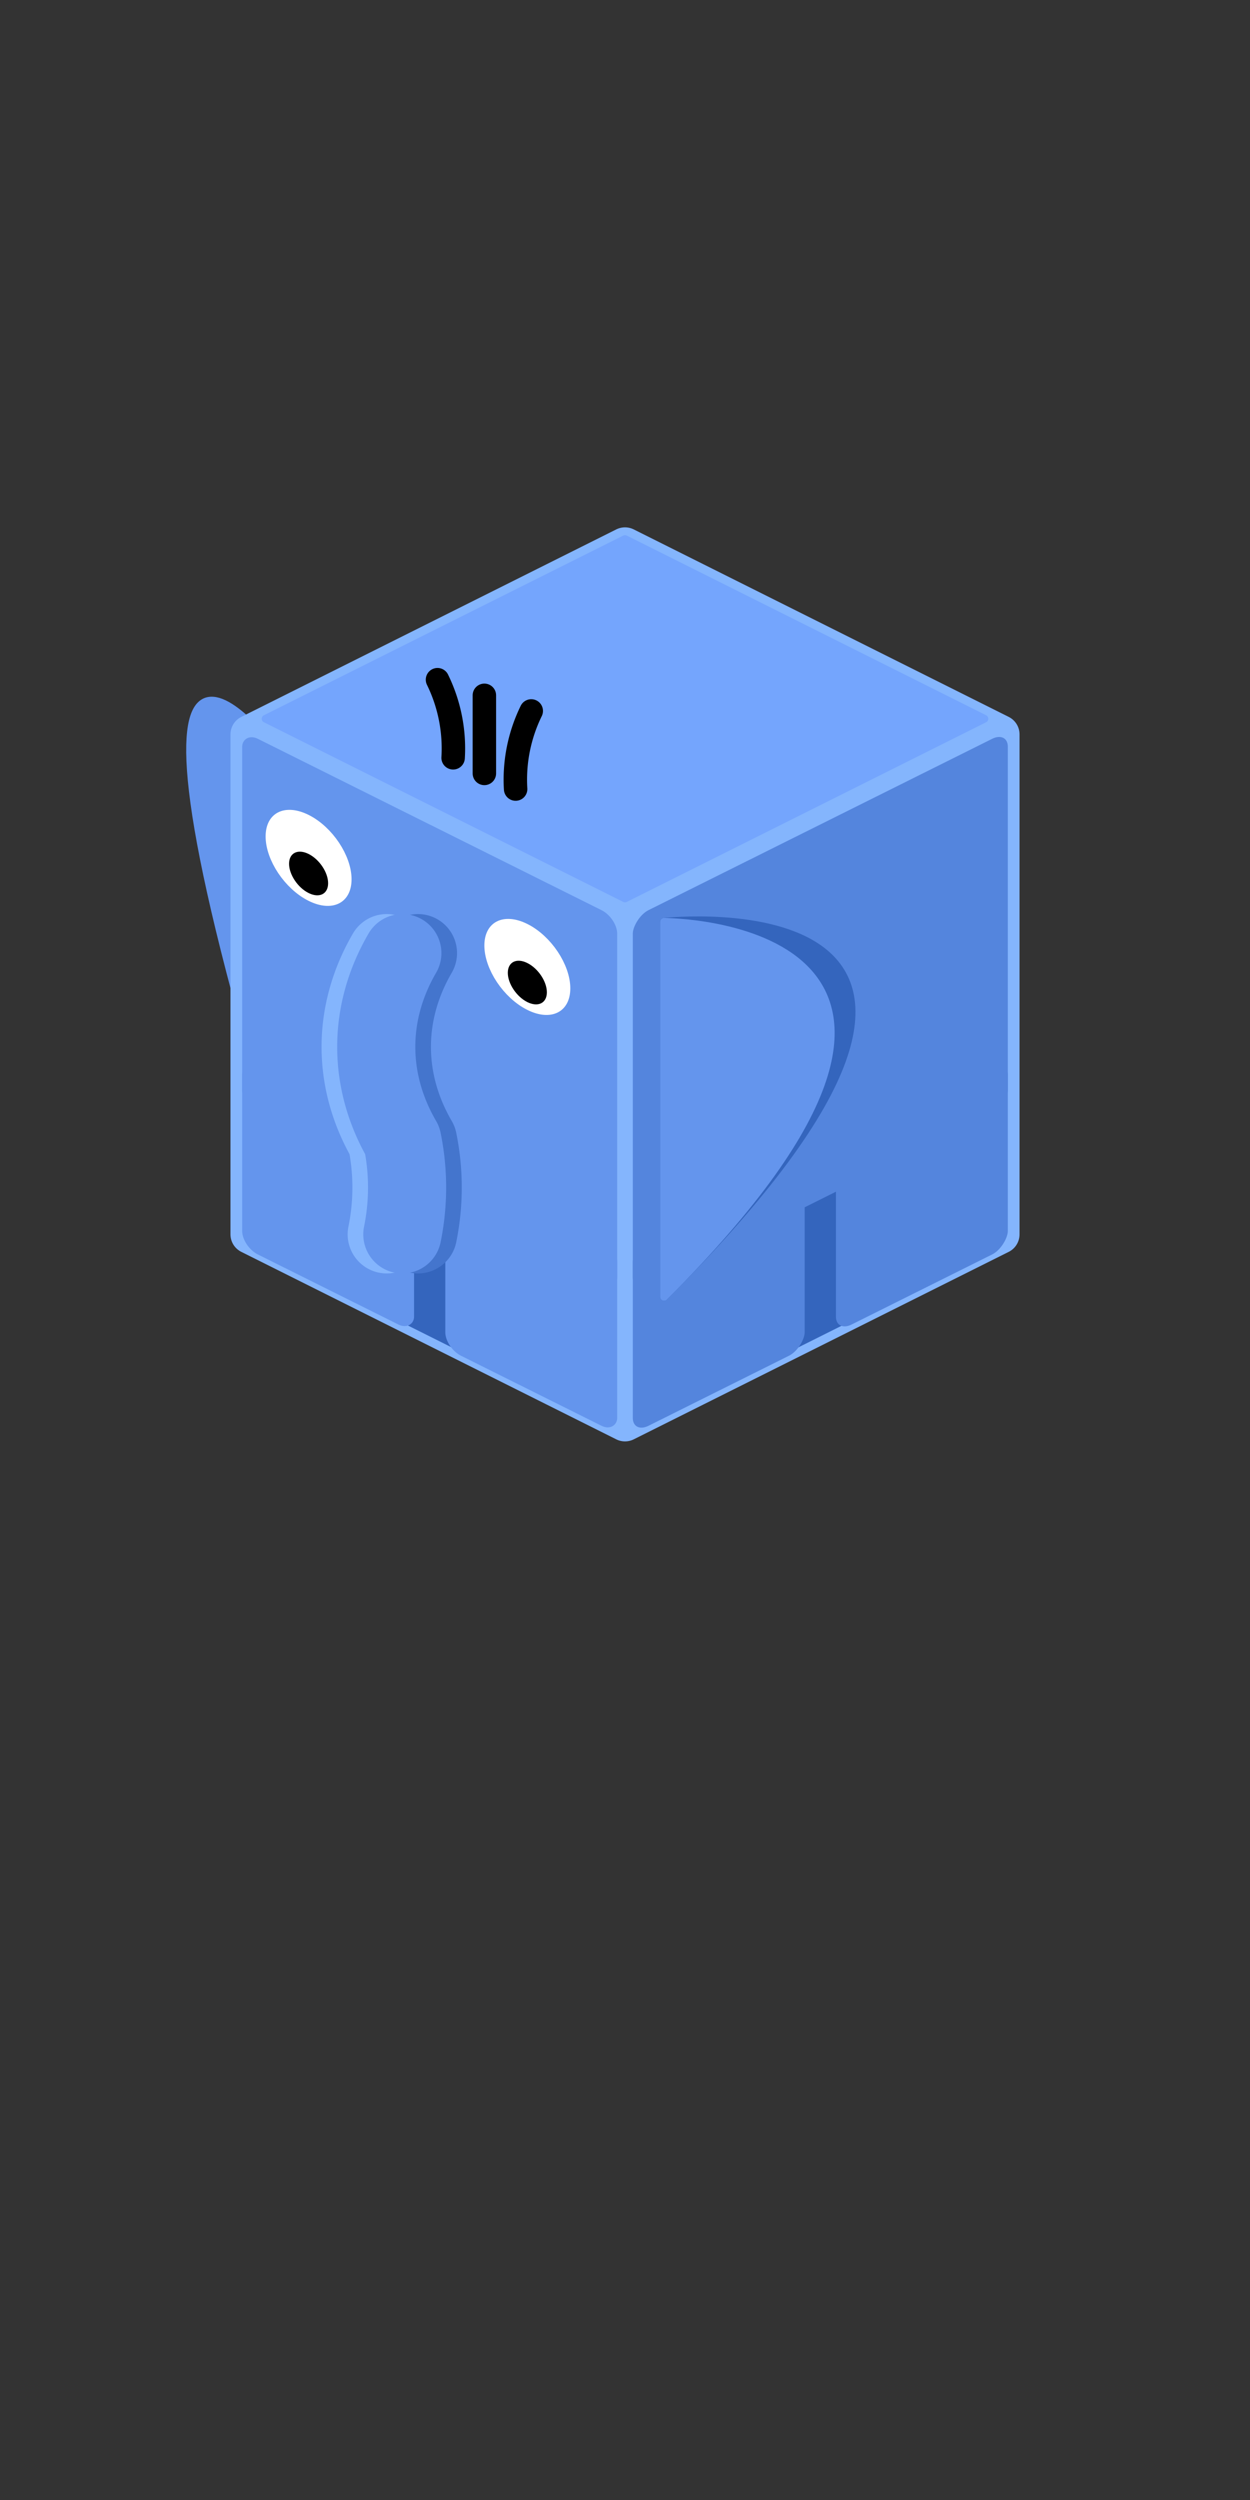 <svg viewBox="-80 -160 160 320"
    xmlns="http://www.w3.org/2000/svg">
    <rect x="-80" y="-160" width="160" height="320" fill="#333333" stroke="none"/>
    <g id="hathi" transform="scale(-1,1)">
        <!-- right ear -->
        <g transform="skewY(0)">
            <path d="M 45 -64 s 24 -32 0 48 z" stroke="#6495ed" fill="#6495ed" stroke-width="1" stroke-linecap="round" stroke-linejoin="round"/>
        </g>

        <!-- background -->
        <g>
            <path d="M 0 22 l 48 -24 l 0 -64 l -48 -24 l -48 24 l 0 64 z" stroke-width="5" stroke-linejoin="round" stroke="#84b5fd" fill="#84b5fd" />
            <path d="M 20 13 l 10 -5 l 0 -30 l -10 5 z" stroke-width="1" stroke-linejoin="round" stroke="#3465bd" fill="#3465bd" />
            <path d="M -20 13 l -10 -5 l 0 -30 l 10 5 z" stroke-width="1" stroke-linejoin="round" stroke="#3465bd" fill="#3465bd" />
        </g>

        <!-- face -->
        <g transform="skewY(-26.5)">
            <rect x="1" y="-42" width="48" height="48" rx="2" ry="2" fill="#6495ed"/>
            <rect x="1" y="0" width="22" height="24" rx="2" ry="2" fill="#6495ed"/>
            <rect x="27" y="0" width="22" height="24" rx="2" ry="2" fill="#6495ed"/>
            <!-- eyes -->
            <g>
                <ellipse cx="12.5" cy="-30" rx="5" ry="5" fill="white" stroke="white"/>
                <ellipse cx="12.5" cy="-28" rx="2" ry="2" fill="black" stroke="black"/>
            </g>
            <g>
                <ellipse cx="40.5" cy="-30" rx="5" ry="5" fill="white" stroke="white"/>
                <ellipse cx="40.5" cy="-28" rx="2" ry="2" fill="black" stroke="black"/>
            </g>
        </g>

        <!-- side -->
        <g transform="skewY(26.5)">
            <rect x="-49" y="-42" width="48" height="48" rx="2" ry="2" fill="#5485dd"/>
            <rect x="-49" y="0" width="22" height="24" rx="2" ry="2" fill="#5485dd"/>
            <rect x="-23" y="0" width="22" height="24" rx="2" ry="2" fill="#5485dd"/>
        </g>

        <!-- left ear -->
        <g>
            <path d="M -5 -42 s -54 -6 0 48 z" stroke="#3465bd" fill="#3465bd" stroke-width="1" stroke-linecap="round" stroke-linejoin="round"/>
            <path d="M -5 -42 s -48 0 0 48 z" stroke="#6495ed" fill="#6495ed" stroke-width="1" stroke-linecap="round" stroke-linejoin="round"/>
        </g>

        <!-- top -->
        <g>
            <path d="M 0 -45 l 46 -23 l -46 -23 l -46 23 z" stroke-width="1" stroke-linejoin="round" stroke="#74a5fd" fill="#74a5fd" />
            <path d="M 18 -61 l 0 -10" stroke-width="3" stroke-linejoin="round" stroke-linecap="round" stroke="black" fill="black"/>
            <path d="M 22 -63 a 20 20 0 0 1 2 -10" stroke-width="3" stroke-linejoin="round" stroke-linecap="round" stroke="black" fill="black"/>
            <path d="M 14 -59 a 20 20 0 0 0 -2 -10" stroke-width="3" stroke-linejoin="round" stroke-linecap="round" stroke="black" fill="black"/>
        </g>

        <!-- trunk -->
        <g>
            <path d="M 26.5 -38 a 40 30 0 0 1 0 24 a 30 30 0 0 0 0 12" stroke="#4475cd" fill="none" stroke-width="10" stroke-linecap="round" stroke-linejoin="round"/>
            <path d="M 30.5 -38 a 40 30 0 0 1 0 24 a 30 30 0 0 0 0 12" stroke="#84b5fd" fill="none" stroke-width="10" stroke-linecap="round" stroke-linejoin="round"/>
            <path d="M 28.5 -38 a 40 30 0 0 1 0 24 a 30 30 0 0 0 0 12" stroke="#6495ed" fill="none" stroke-width="10" stroke-linecap="round" stroke-linejoin="round"/>
        </g>
    </g>
</svg>
